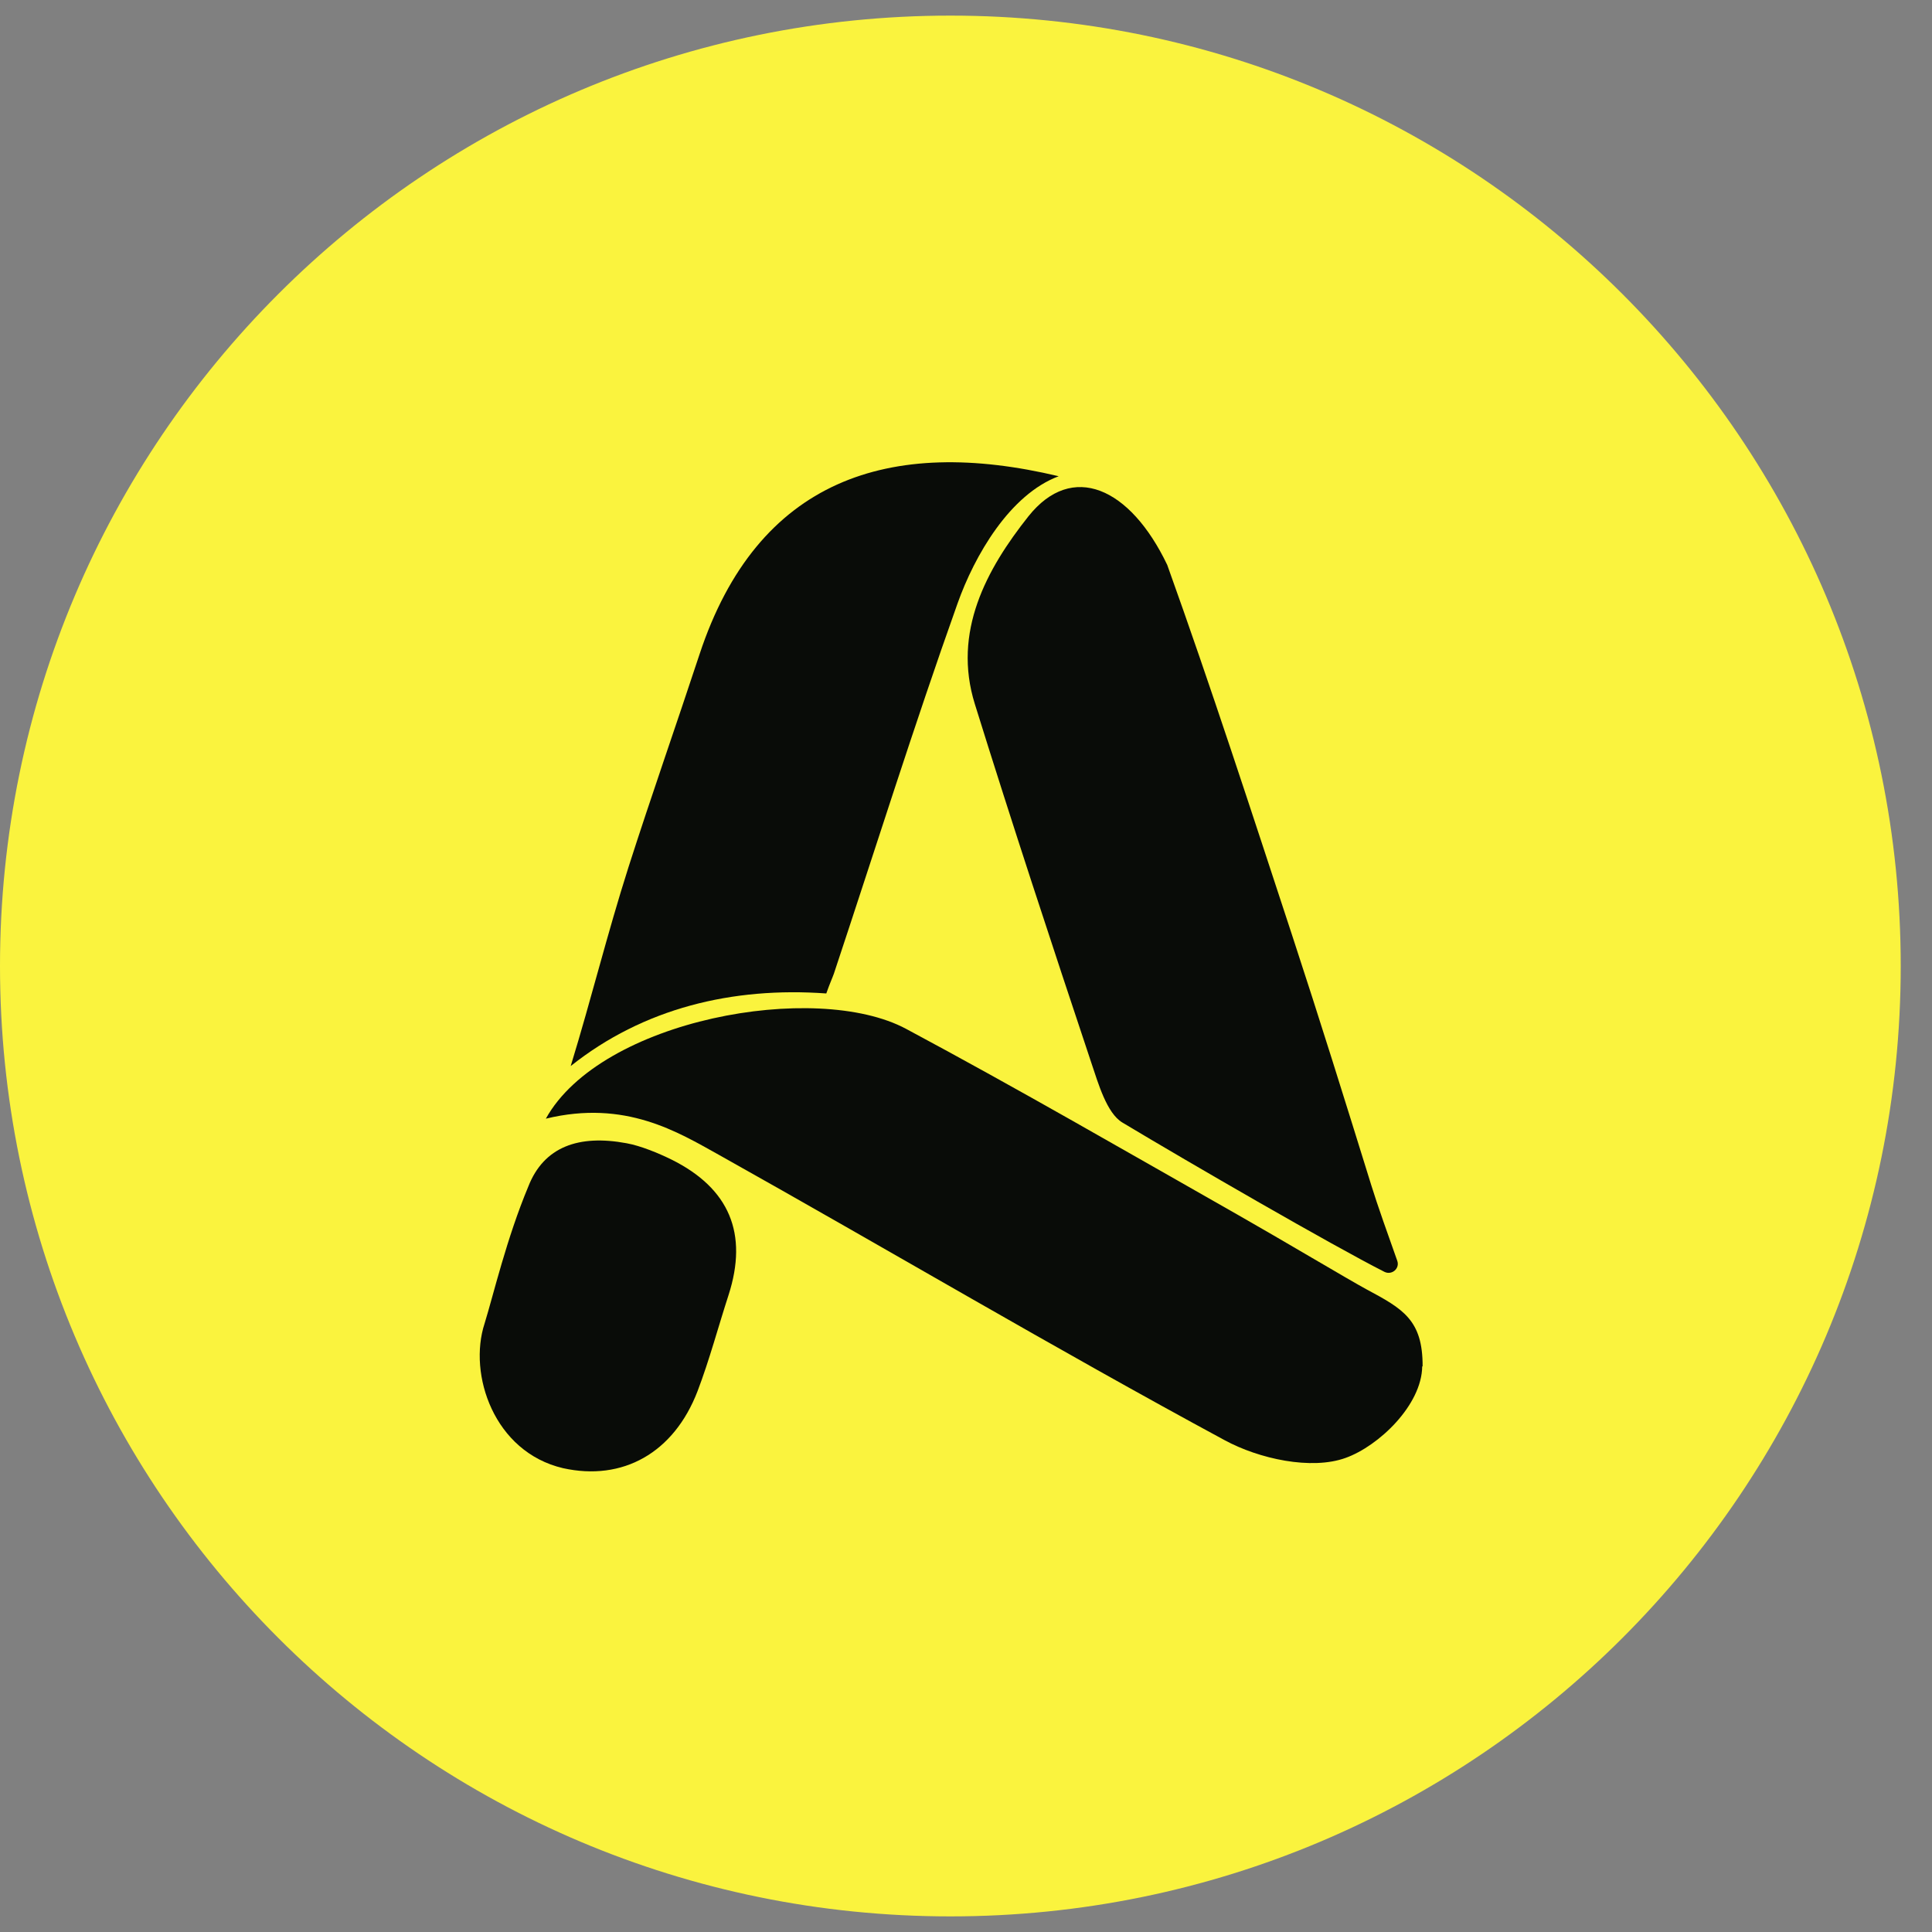 <svg width="38" height="38" viewBox="0 0 38 38" fill="none" xmlns="http://www.w3.org/2000/svg">
<rect x="0" y="0" width="38" height="38" fill="#808080" stroke="none"/>
<path d="M37.385 19C37.385 29.324 29.016 37.693 18.693 37.693C8.369 37.693 0 29.324 0 19C0 8.676 8.369 0.307 18.693 0.307C29.016 0.307 37.385 8.676 37.385 19Z" fill="#FAF33E"/>
<path d="M20.823 9.367C19.861 9.727 19.169 10.925 18.833 11.871C17.975 14.278 17.21 16.719 16.402 19.149C16.375 19.227 16.325 19.333 16.252 19.54C14.405 19.407 12.654 19.83 11.225 20.968C11.642 19.607 11.932 18.405 12.364 17.048C12.813 15.647 13.3 14.262 13.759 12.869C14.896 9.426 17.492 8.573 20.823 9.367Z" fill="#090C08"/>
<path d="M27.231 25.016C26.217 24.503 23.4 22.874 22.076 22.079C21.767 21.895 21.599 21.3 21.469 20.916C20.686 18.567 19.91 16.213 19.174 13.848C18.731 12.43 19.401 11.197 20.228 10.155C21.089 9.074 22.229 9.587 22.958 11.111C23.823 13.523 24.615 15.962 25.414 18.394C25.95 20.027 26.463 21.672 26.973 23.317C27.082 23.673 27.321 24.346 27.482 24.797C27.537 24.95 27.376 25.087 27.231 25.016Z" fill="#090C08"/>
<path d="M14.329 25.474C14.125 26.102 13.955 26.745 13.72 27.362C13.253 28.579 12.246 29.137 11.074 28.877C9.716 28.559 9.204 27.032 9.531 26.032C9.709 25.455 9.963 24.362 10.391 23.338C10.696 22.555 11.383 22.311 12.323 22.486C12.601 22.536 12.948 22.68 13.207 22.807C14.346 23.373 14.72 24.262 14.329 25.474Z" fill="#090C08"/>
<path d="M27.973 26.873C27.965 27.637 27.116 28.443 26.467 28.675C25.794 28.919 24.764 28.695 24.084 28.325C20.733 26.515 17.457 24.572 14.134 22.711C13.34 22.271 12.302 21.622 10.736 22.003C11.818 20.052 16.045 19.285 17.823 20.237C20.021 21.413 22.18 22.664 24.355 23.899C25.2 24.379 26.541 25.178 26.876 25.359C27.595 25.744 27.985 25.961 27.981 26.877L27.973 26.873Z" fill="#090C08"/>
</svg>
